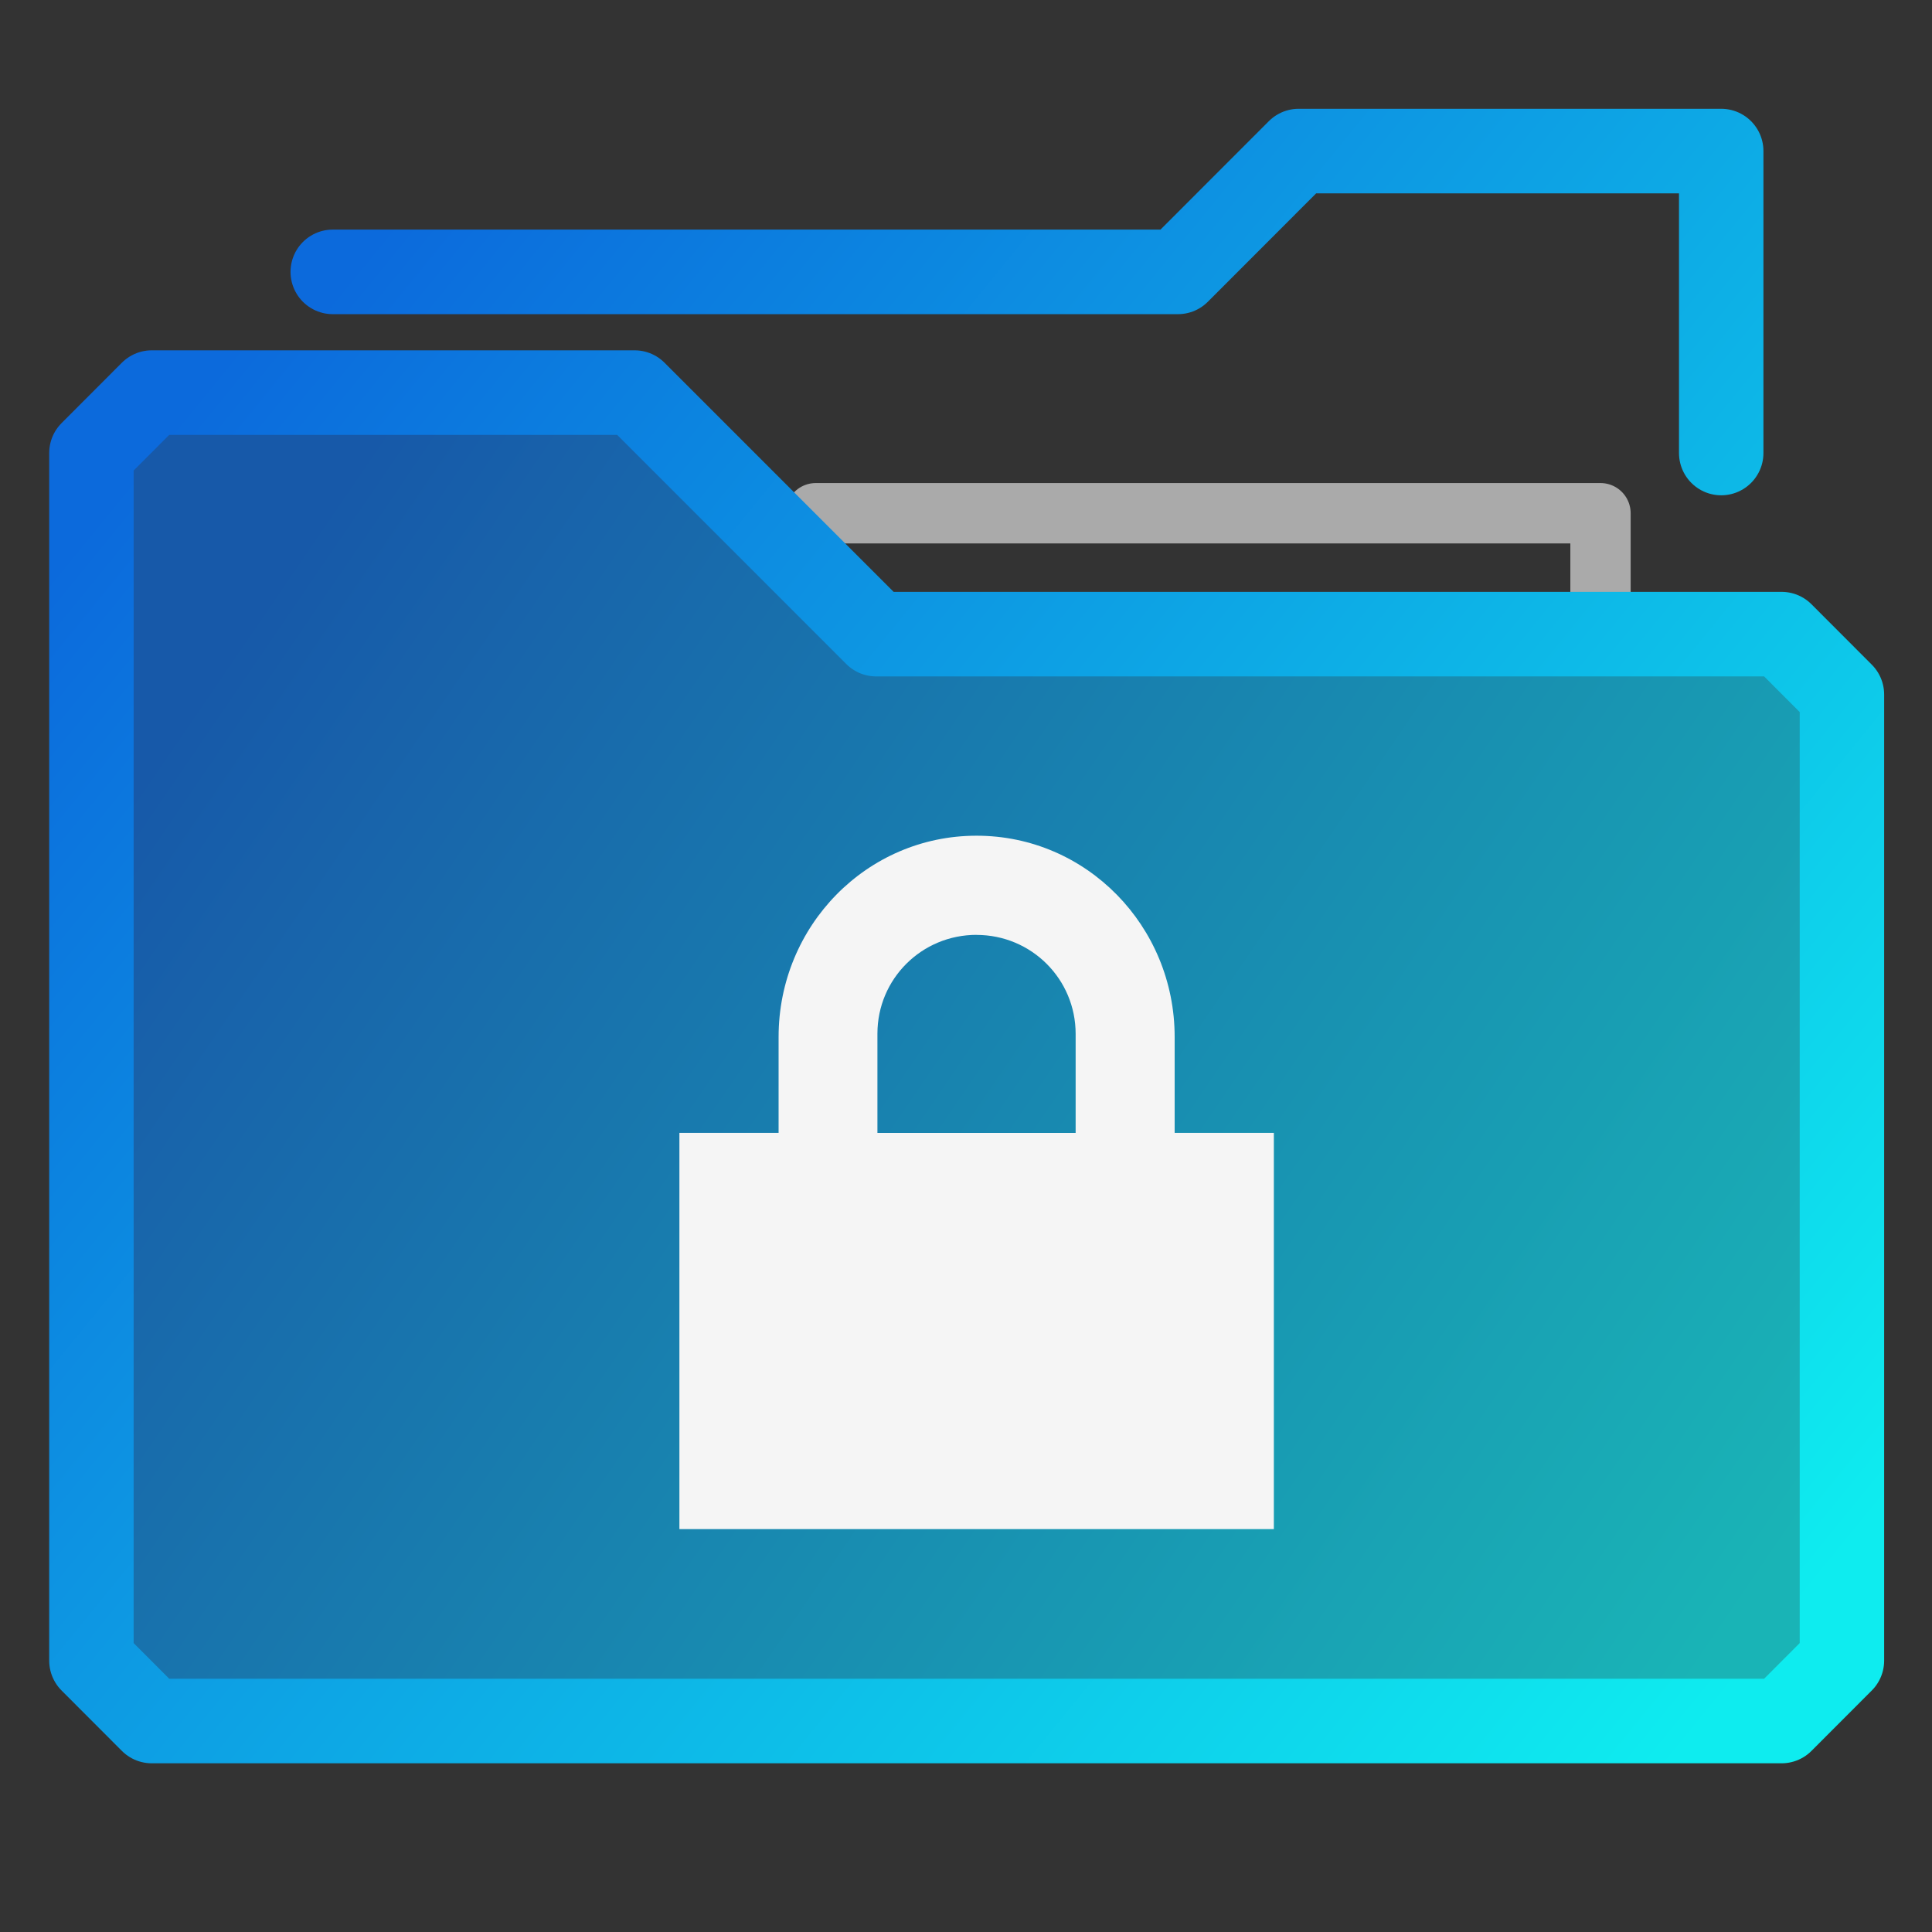 <?xml version="1.0" encoding="UTF-8" standalone="no"?>
<svg
   xmlns:dc="http://purl.org/dc/elements/1.1/"
   xmlns:cc="http://creativecommons.org/ns#"
   xmlns:rdf="http://www.w3.org/1999/02/22-rdf-syntax-ns#"
   xmlns:svg="http://www.w3.org/2000/svg"
   xmlns="http://www.w3.org/2000/svg"
   xmlns:xlink="http://www.w3.org/1999/xlink"
   xmlns:sodipodi="http://sodipodi.sourceforge.net/DTD/sodipodi-0.dtd"
   xmlns:inkscape="http://www.inkscape.org/namespaces/inkscape"
   height="32"
   width="32"
   version="1.1"
   id="svg30"
   sodipodi:docname="certificate-server.svg">
  <rect width="100%" height="100%" fill="#333333" stroke="none"/>
  <defs
     id="defs34" />
  <sodipodi:namedview
     pagecolor="#ffffff"
     bordercolor="#666666"
     borderopacity="1"
     objecttolerance="10"
     gridtolerance="10"
     guidetolerance="10"
     inkscape:pageopacity="0"
     inkscape:pageshadow="2"
     inkscape:window-width="640"
     inkscape:window-height="480"
     id="namedview32" />
  <linearGradient
     id="a">
    <stop
       offset="0"
       stop-color="#0c6adc"
       id="stop2" />
    <stop
       offset="1"
       stop-color="#0eecef"
       id="stop4" />
  </linearGradient>
  <linearGradient
     id="b"
     gradientUnits="userSpaceOnUse"
     x1="-54.435"
     x2="-19.412"
     xlink:href="#a"
     y1="14.268"
     y2="39.284" />
  <linearGradient
     id="c"
     gradientUnits="userSpaceOnUse"
     x1="-54.435"
     x2="-14.409"
     xlink:href="#a"
     y1="11.618"
     y2="44.287" />
  <linearGradient
     id="f"
     gradientTransform="matrix(.477 0 0 .477 -30.639 27.022)"
     gradientUnits="userSpaceOnUse"
     x1="-54.435"
     x2="-14.409"
     xlink:href="#a"
     y1="11.618"
     y2="44.287" />
  <linearGradient
     id="e"
     gradientTransform="matrix(.477 0 0 .477 -30.638 26.213)"
     gradientUnits="userSpaceOnUse"
     x1="-54.435"
     x2="-14.409"
     xlink:href="#a"
     y1="11.618"
     y2="44.287" />
  <linearGradient
     id="d"
     gradientTransform="matrix(.477 0 0 .477 -30.638 26.213)"
     gradientUnits="userSpaceOnUse"
     x1="-54.435"
     x2="-16.41"
     y1="19.271"
     y2="45.288">
    <stop
       offset="0"
       stop-color="#0c6adc"
       stop-opacity=".7"
       id="stop11" />
    <stop
       offset="1"
       stop-color="#0eecef"
       stop-opacity=".7"
       id="stop13" />
  </linearGradient>
  <g
     transform="matrix(1.35 0 0 1.352 80.504 -33.726)"
     fill="#dfffff"
     fill-opacity=".078"
     stroke-width=".962"
     stroke-linecap="round"
     stroke-linejoin="round"
     stroke="url(#b)"
     id="g24">
    <path
       d="M-39.996 32.713v-1.48h-9.628"
       fill="none"
       stroke="#aaa"
       stroke-width=".74"
       id="path16" />
    <g
       clip-rule="evenodd"
       stroke="url(#c)"
       stroke-width="1.036"
       transform="translate(0 -2.74)"
       id="g22">
      <path
         d="M-48.883 35.454l-2.963-2.959h-5.925l-.74.74v14.794l.74.74h19.997l.74-.74V36.194l-.74-.74z"
         fill="url(#d)"
         fill-opacity="1"
         fill-rule="evenodd"
         stroke="url(#e)"
         id="path18" />
      <path
         d="M-38.515 33.235v-3.699h-5.184l-1.481 1.48h-10.37"
         fill="none"
         stroke="url(#f)"
         id="path20" />
    </g>
  </g>
  <path
     d="M16.173 13.842c-1.817 0-3.277 1.494-3.277 3.332v1.59h-1.643v6.563h9.846v-6.563h-1.643v-1.59c0-1.835-1.46-3.332-3.28-3.332zm0 1.643c.911 0 1.643.731 1.643 1.64v1.64h-3.283V17.12c0-.905.731-1.636 1.643-1.636z"
     fill="#f5f5f5"
     id="path26" />
  <path
     d="M9.61 26.142V13.02h13.122v13.122z"
     fill="none"
     id="path28" />
</svg>
